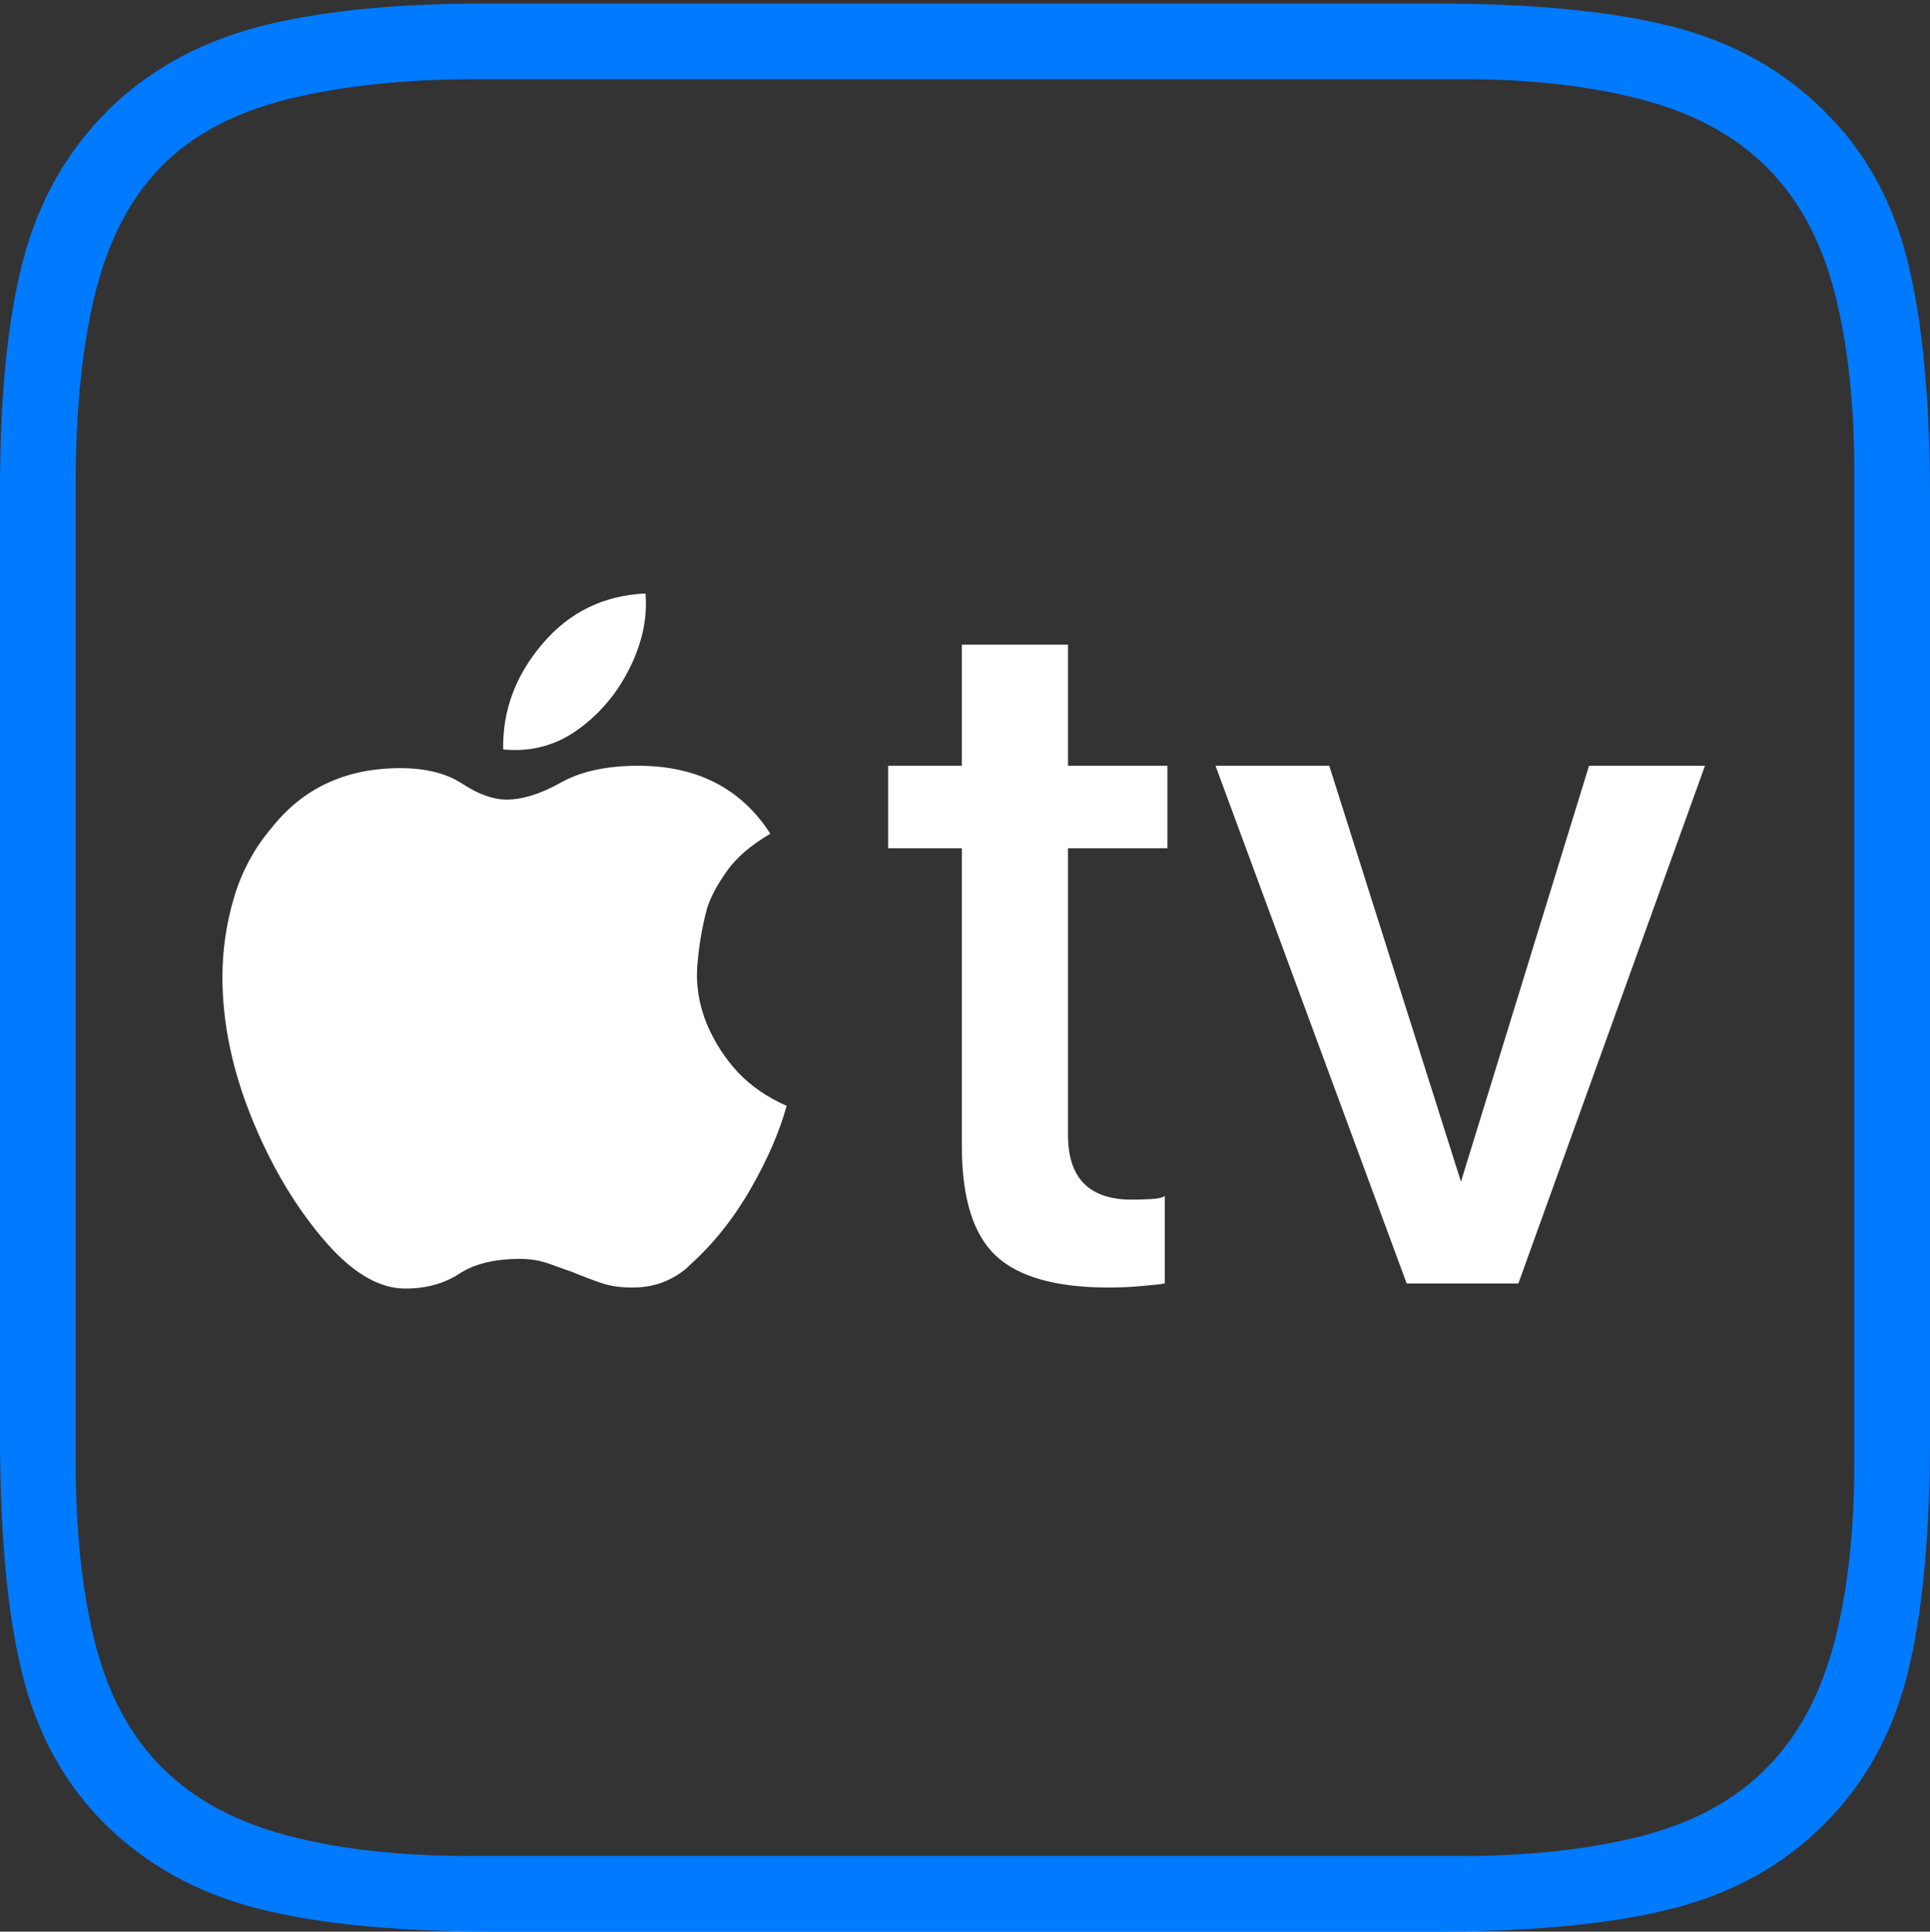 <?xml version="1.0" encoding="UTF-8"?>
<!--Generator: Apple Native CoreSVG 175-->
<!DOCTYPE svg
PUBLIC "-//W3C//DTD SVG 1.1//EN"
       "http://www.w3.org/Graphics/SVG/1.1/DTD/svg11.dtd">
<svg version="1.1" xmlns="http://www.w3.org/2000/svg" xmlns:xlink="http://www.w3.org/1999/xlink" width="18.595" height="18.614">
 <rect width="100%" height="100%" fill="#333333" stroke="none"/>
 <g>
  <rect height="18.614" opacity="0" width="18.595" x="0" y="0"/>
  <path d="M4.848 7.222Q5.248 7.261 5.569 7.03Q5.89 6.798 6.069 6.433Q6.249 6.068 6.219 5.719Q5.617 5.746 5.228 6.202Q4.838 6.658 4.848 7.222ZM7.579 10.657Q7.295 10.53 7.111 10.334Q6.927 10.138 6.813 9.875Q6.695 9.589 6.719 9.298Q6.743 9.008 6.813 8.75Q6.864 8.591 7.002 8.396Q7.139 8.2 7.422 8.034Q7 7.379 6.149 7.379Q5.692 7.379 5.402 7.542Q5.112 7.705 4.88 7.705Q4.688 7.705 4.457 7.554Q4.226 7.402 3.857 7.402Q3.072 7.402 2.618 7.976Q2.367 8.271 2.255 8.648Q2.143 9.025 2.143 9.416Q2.143 10.064 2.415 10.748Q2.688 11.432 3.098 11.921Q3.51 12.417 3.904 12.417Q4.206 12.417 4.425 12.274Q4.643 12.131 5.011 12.131Q5.163 12.131 5.297 12.18Q5.431 12.228 5.515 12.258Q5.668 12.321 5.794 12.364Q5.919 12.407 6.093 12.407Q6.275 12.407 6.418 12.343Q6.561 12.28 6.652 12.185Q6.986 11.884 7.23 11.46Q7.474 11.036 7.579 10.657ZM10.29 6.212L9.267 6.212L9.267 7.379L8.557 7.379L8.557 8.174L9.267 8.174L9.267 11.041Q9.267 11.794 9.595 12.101Q9.923 12.407 10.682 12.407Q10.848 12.407 11.007 12.392Q11.167 12.378 11.222 12.368L11.222 11.524Q11.192 11.55 11.087 11.555Q10.982 11.56 10.903 11.56Q10.29 11.56 10.29 10.938L10.29 8.174L11.248 8.174L11.248 7.379L10.29 7.379ZM14.629 12.368L16.427 7.379L15.31 7.379L14.076 11.387L12.807 7.379L11.711 7.379L13.553 12.368Z" fill="#ffffff"/>
  <path d="M4.776 18.614L13.816 18.614Q15.242 18.614 16.115 18.391Q16.989 18.168 17.572 17.581Q18.16 16.998 18.377 16.134Q18.595 15.27 18.595 13.835L18.595 4.81Q18.595 3.377 18.377 2.508Q18.16 1.64 17.572 1.066Q16.982 0.479 16.112 0.256Q15.242 0.034 13.816 0.034L4.672 0.034Q3.336 0.034 2.475 0.263Q1.613 0.493 1.03 1.073Q0.443 1.664 0.221 2.513Q0 3.363 0 4.713L0 13.835Q0 15.27 0.216 16.137Q0.433 17.005 1.016 17.581Q1.613 18.168 2.482 18.391Q3.35 18.614 4.776 18.614ZM4.527 17.885Q3.515 17.885 2.766 17.687Q2.017 17.489 1.561 17.033Q1.107 16.58 0.918 15.839Q0.729 15.099 0.729 14.087L0.729 4.667Q0.729 3.586 0.918 2.823Q1.107 2.061 1.554 1.604Q2.007 1.144 2.783 0.953Q3.559 0.762 4.626 0.762L14.069 0.762Q15.073 0.762 15.822 0.96Q16.571 1.158 17.024 1.614Q17.48 2.068 17.673 2.808Q17.866 3.548 17.866 4.56L17.866 14.087Q17.866 15.099 17.67 15.839Q17.473 16.58 17.024 17.033Q16.571 17.497 15.822 17.691Q15.073 17.885 14.069 17.885Z" fill="#007aff"/>
 </g>
</svg>
